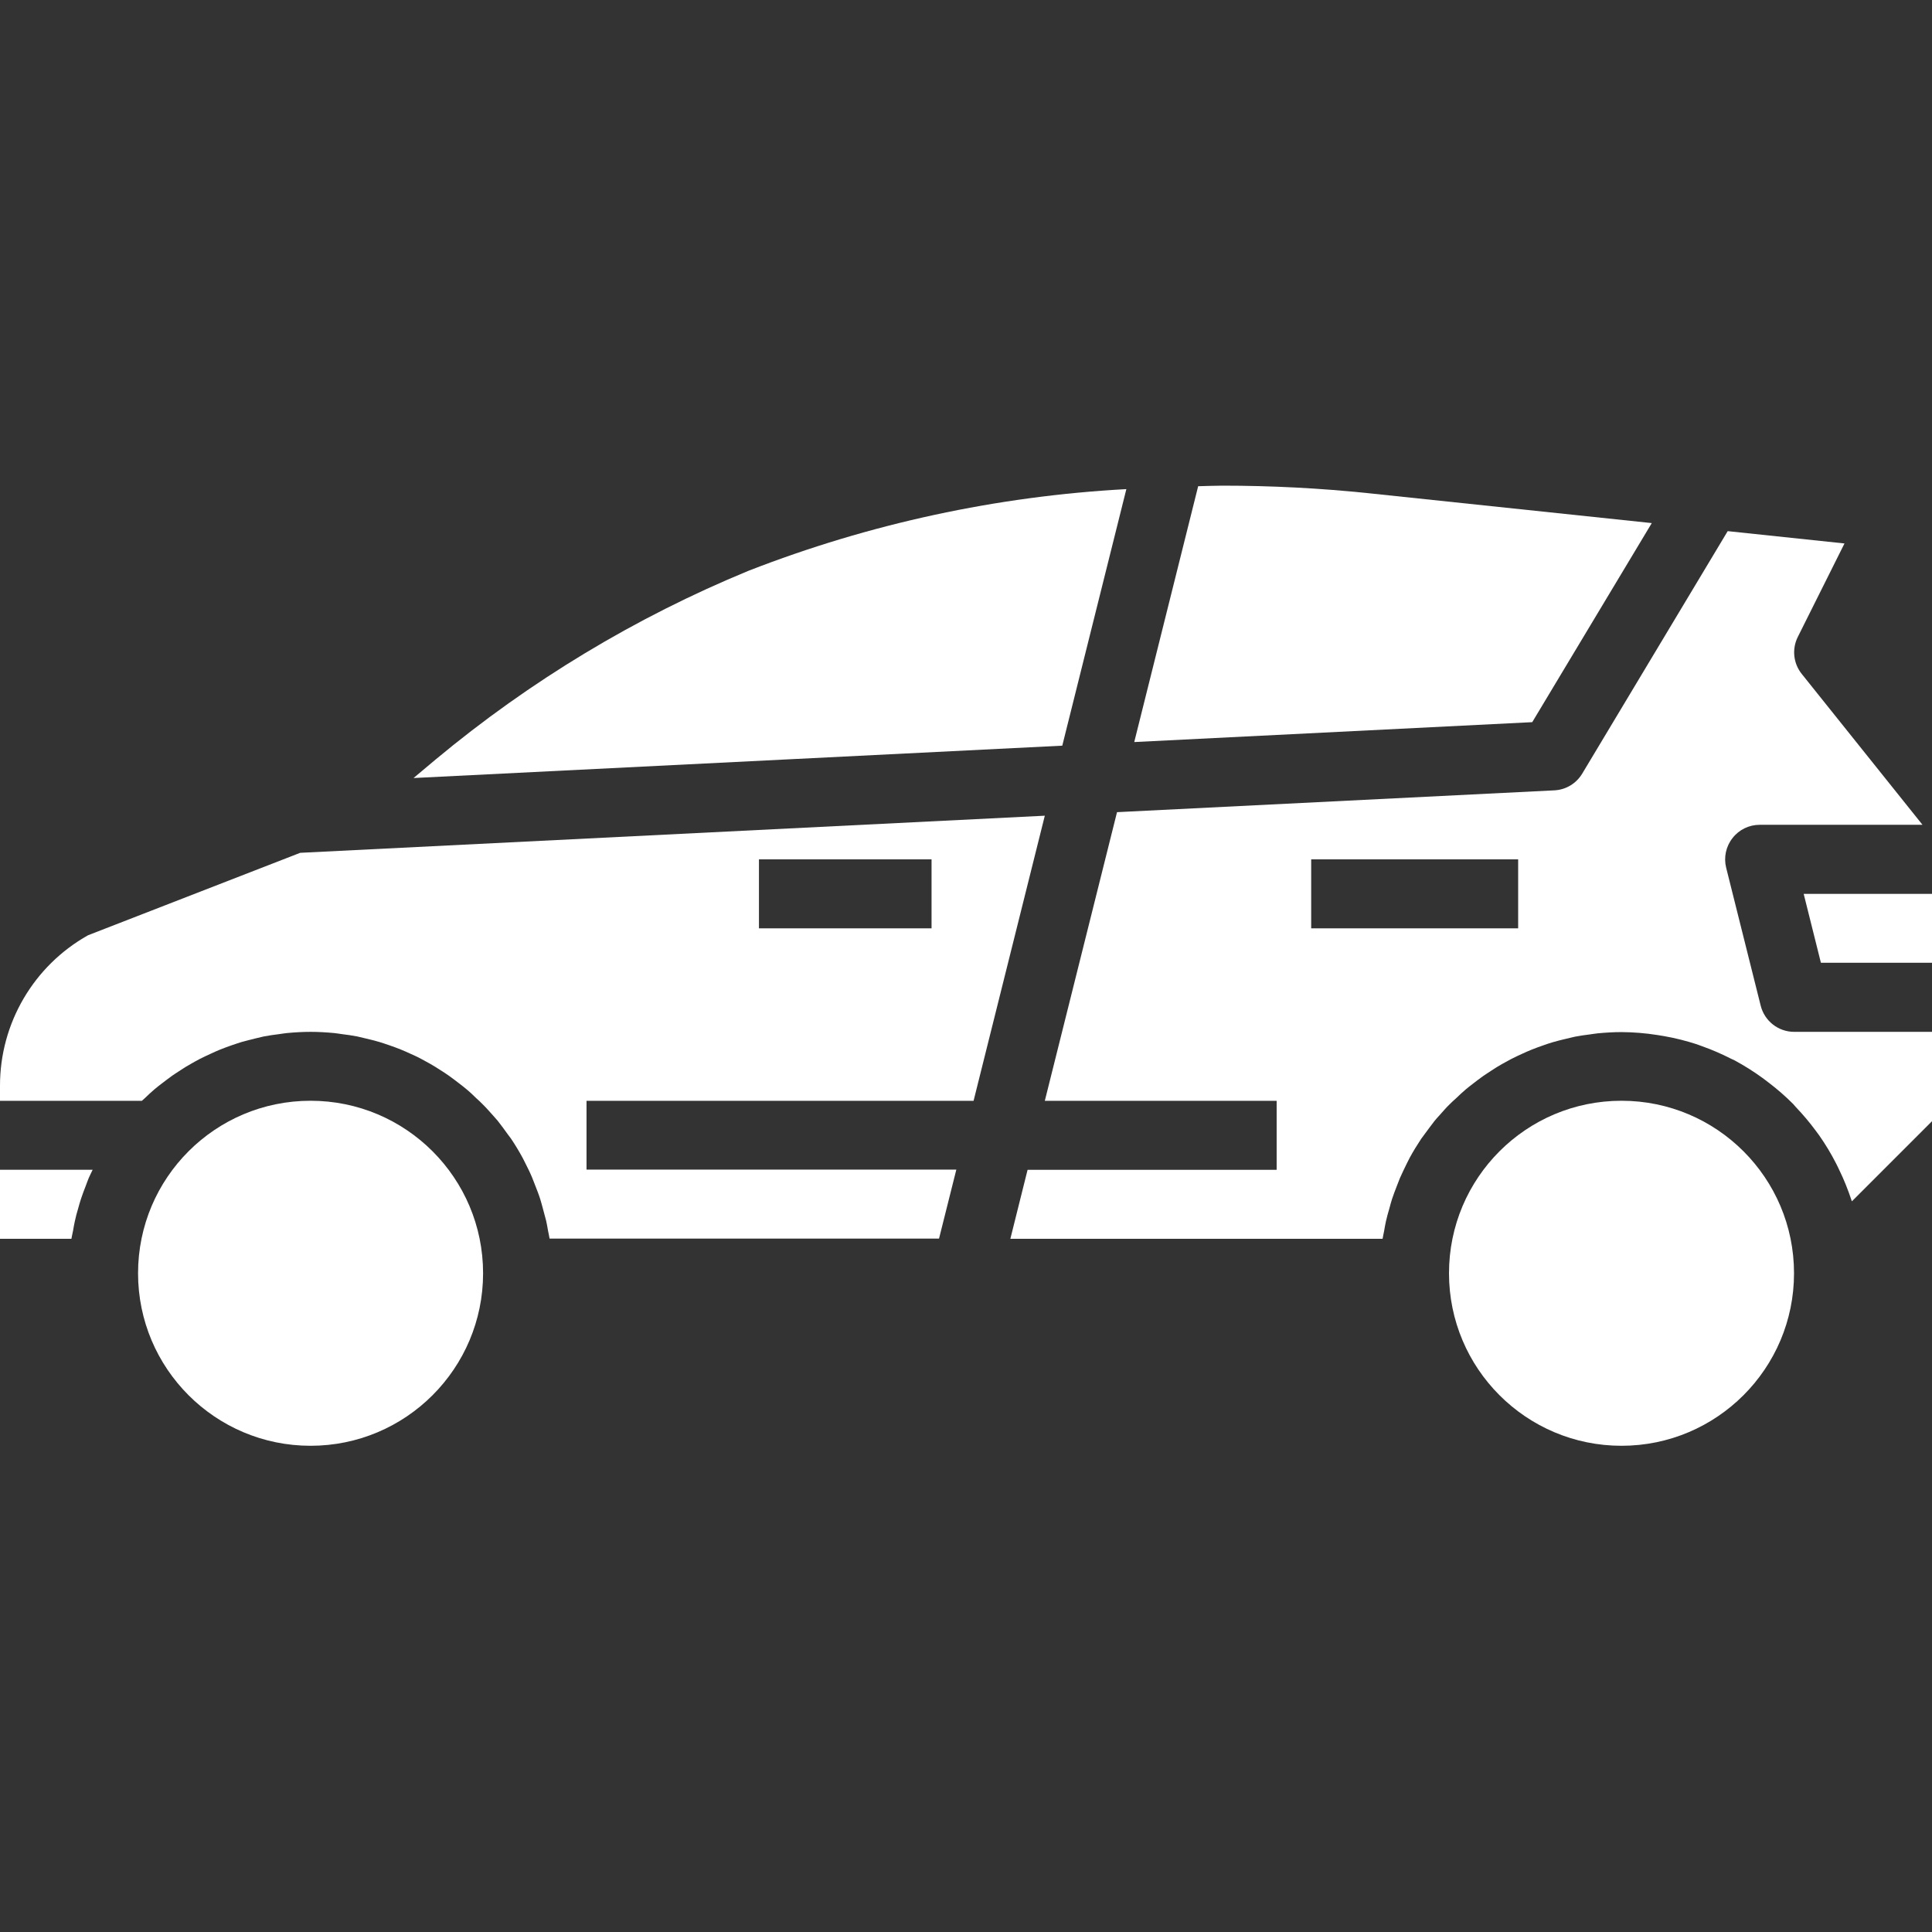<svg width="24" height="24" viewBox="0 0 24 24" fill="none" xmlns="http://www.w3.org/2000/svg">
<rect x="0" y="0" width="24" height="24" fill="#333333" stroke="none"/>
<g clip-path="url(#clip0_3074:26983)">
<path d="M13.992 6.076C12.385 6.163 10.802 6.505 9.302 7.089C7.893 7.669 6.581 8.461 5.41 9.436L5.137 9.665L13.196 9.263L13.992 6.076Z" fill="white"/>
<path d="M0 15.389H0.887C0.892 15.355 0.901 15.324 0.907 15.291C0.914 15.248 0.921 15.21 0.93 15.169C0.941 15.115 0.956 15.062 0.972 15.008C0.983 14.97 0.993 14.932 1.005 14.896C1.023 14.84 1.044 14.786 1.065 14.732C1.078 14.698 1.089 14.665 1.103 14.632C1.117 14.6 1.135 14.565 1.151 14.531H0V15.389Z" fill="white"/>
<path d="M6.001 15.817C6.001 17 5.041 17.96 3.858 17.96C2.674 17.96 1.715 17 1.715 15.817C1.715 14.633 2.674 13.674 3.858 13.674C5.041 13.674 6.001 14.633 6.001 15.817Z" fill="white"/>
<path d="M20.519 6.498L17.002 6.127C16.398 6.064 15.791 6.033 15.184 6.033C15.085 6.033 14.985 6.038 14.884 6.04L14.09 9.218L19.034 8.971L20.519 6.498Z" fill="white"/>
<path d="M21.872 12.493L21.443 10.779C21.411 10.651 21.44 10.515 21.522 10.411C21.602 10.307 21.727 10.246 21.859 10.246H23.882L22.382 8.372C22.277 8.241 22.258 8.062 22.333 7.912L22.913 6.751L21.462 6.598L19.655 9.61C19.581 9.733 19.452 9.811 19.309 9.818L13.876 10.089L12.979 13.675H15.859V14.532H12.765L12.551 15.389H17.175C17.18 15.356 17.188 15.325 17.194 15.292C17.201 15.249 17.208 15.211 17.217 15.17C17.229 15.116 17.244 15.063 17.26 15.009C17.27 14.972 17.28 14.933 17.292 14.896C17.31 14.841 17.331 14.787 17.352 14.733C17.366 14.7 17.377 14.666 17.391 14.633C17.418 14.572 17.447 14.513 17.476 14.453C17.489 14.43 17.499 14.405 17.512 14.382C17.556 14.301 17.604 14.223 17.655 14.146C17.667 14.129 17.68 14.114 17.692 14.096C17.735 14.038 17.777 13.98 17.82 13.925C17.841 13.899 17.863 13.875 17.886 13.85C17.925 13.807 17.963 13.761 18.005 13.721C18.03 13.695 18.058 13.67 18.086 13.645C18.126 13.607 18.165 13.569 18.207 13.534C18.237 13.508 18.268 13.485 18.299 13.461C18.341 13.428 18.384 13.396 18.427 13.365C18.46 13.342 18.493 13.322 18.527 13.299C18.57 13.27 18.616 13.242 18.662 13.216C18.697 13.196 18.732 13.177 18.768 13.158C18.815 13.134 18.863 13.111 18.912 13.089C18.949 13.072 18.985 13.056 19.022 13.041C19.073 13.02 19.124 13.002 19.176 12.984C19.213 12.971 19.25 12.958 19.288 12.947C19.343 12.931 19.399 12.917 19.455 12.904C19.492 12.896 19.528 12.886 19.565 12.878C19.628 12.866 19.691 12.857 19.756 12.849C19.787 12.845 19.819 12.839 19.851 12.836C19.947 12.827 20.045 12.821 20.144 12.821C20.292 12.822 20.44 12.834 20.586 12.857C20.615 12.862 20.645 12.866 20.672 12.871C20.809 12.895 20.944 12.929 21.077 12.972C21.101 12.98 21.124 12.99 21.148 12.998C21.269 13.041 21.386 13.092 21.5 13.15C21.517 13.158 21.534 13.165 21.549 13.173C21.669 13.238 21.785 13.311 21.895 13.391C21.92 13.409 21.945 13.428 21.969 13.447C22.077 13.529 22.179 13.618 22.275 13.714C22.287 13.727 22.298 13.74 22.309 13.753C22.396 13.844 22.477 13.94 22.552 14.041C22.567 14.063 22.585 14.084 22.6 14.106C22.677 14.216 22.747 14.332 22.808 14.452C22.822 14.478 22.834 14.505 22.847 14.532C22.907 14.654 22.957 14.781 23 14.91C23 14.915 23.004 14.919 23.005 14.923L24.002 13.926V12.818H22.288C22.091 12.818 21.92 12.684 21.872 12.493ZM18.859 11.532H16.288V10.675H18.859V11.532Z" fill="white"/>
<path d="M22.406 11.104L22.62 11.96H24V11.104H22.406Z" fill="white"/>
<path d="M22.286 15.817C22.286 17 21.326 17.96 20.143 17.96C18.959 17.96 18 17 18 15.817C18 14.633 18.959 13.674 20.143 13.674C21.326 13.674 22.286 14.633 22.286 15.817Z" fill="white"/>
<path d="M12.094 13.675L12.979 10.133L3.729 10.594L1.094 11.618C0.418 11.997 -0.001 12.712 1.07237e-06 13.488V13.675H1.762C1.774 13.664 1.786 13.653 1.799 13.642C1.839 13.604 1.878 13.566 1.92 13.531C1.95 13.505 1.981 13.482 2.012 13.458C2.055 13.425 2.097 13.393 2.14 13.362C2.173 13.339 2.206 13.319 2.24 13.296C2.283 13.267 2.329 13.239 2.376 13.213C2.41 13.193 2.445 13.174 2.481 13.155C2.529 13.131 2.577 13.108 2.626 13.086C2.662 13.069 2.698 13.053 2.735 13.038C2.786 13.017 2.838 12.999 2.889 12.981C2.927 12.969 2.964 12.955 3.002 12.944C3.057 12.928 3.112 12.915 3.168 12.901C3.205 12.893 3.241 12.883 3.278 12.875C3.341 12.863 3.405 12.854 3.469 12.846C3.501 12.842 3.532 12.836 3.564 12.833C3.66 12.824 3.759 12.818 3.858 12.818C3.957 12.818 4.055 12.824 4.151 12.833C4.183 12.836 4.215 12.842 4.246 12.846C4.311 12.854 4.375 12.863 4.437 12.875C4.474 12.883 4.51 12.893 4.547 12.901C4.603 12.915 4.659 12.928 4.713 12.944C4.752 12.955 4.788 12.969 4.826 12.981C4.878 12.999 4.929 13.017 4.98 13.038C5.017 13.053 5.053 13.069 5.09 13.086C5.139 13.108 5.187 13.129 5.234 13.155C5.27 13.174 5.305 13.193 5.34 13.213C5.386 13.239 5.431 13.267 5.475 13.296C5.509 13.317 5.542 13.339 5.575 13.362C5.618 13.393 5.661 13.425 5.703 13.458C5.734 13.482 5.765 13.505 5.795 13.531C5.838 13.566 5.877 13.604 5.916 13.642C5.944 13.667 5.971 13.692 5.997 13.719C6.04 13.761 6.077 13.804 6.116 13.847C6.138 13.872 6.159 13.896 6.182 13.922C6.227 13.978 6.268 14.036 6.31 14.094C6.322 14.111 6.335 14.126 6.347 14.143C6.398 14.219 6.446 14.298 6.49 14.379C6.503 14.402 6.514 14.427 6.526 14.45C6.556 14.509 6.586 14.569 6.611 14.63C6.625 14.663 6.636 14.696 6.65 14.73C6.671 14.784 6.693 14.838 6.71 14.893C6.722 14.931 6.732 14.969 6.742 15.006C6.757 15.06 6.771 15.113 6.785 15.167C6.794 15.208 6.801 15.248 6.808 15.289C6.814 15.322 6.822 15.353 6.827 15.386H11.665L11.88 14.529H7.286V13.675H12.094ZM9.428 10.675H11.572V11.532H9.428V10.675Z" fill="white"/>
</g>
<defs>
<clipPath id="clip0_3074:26983">
<rect width="24" height="24" fill="white"/>
</clipPath>
</defs>
</svg>

